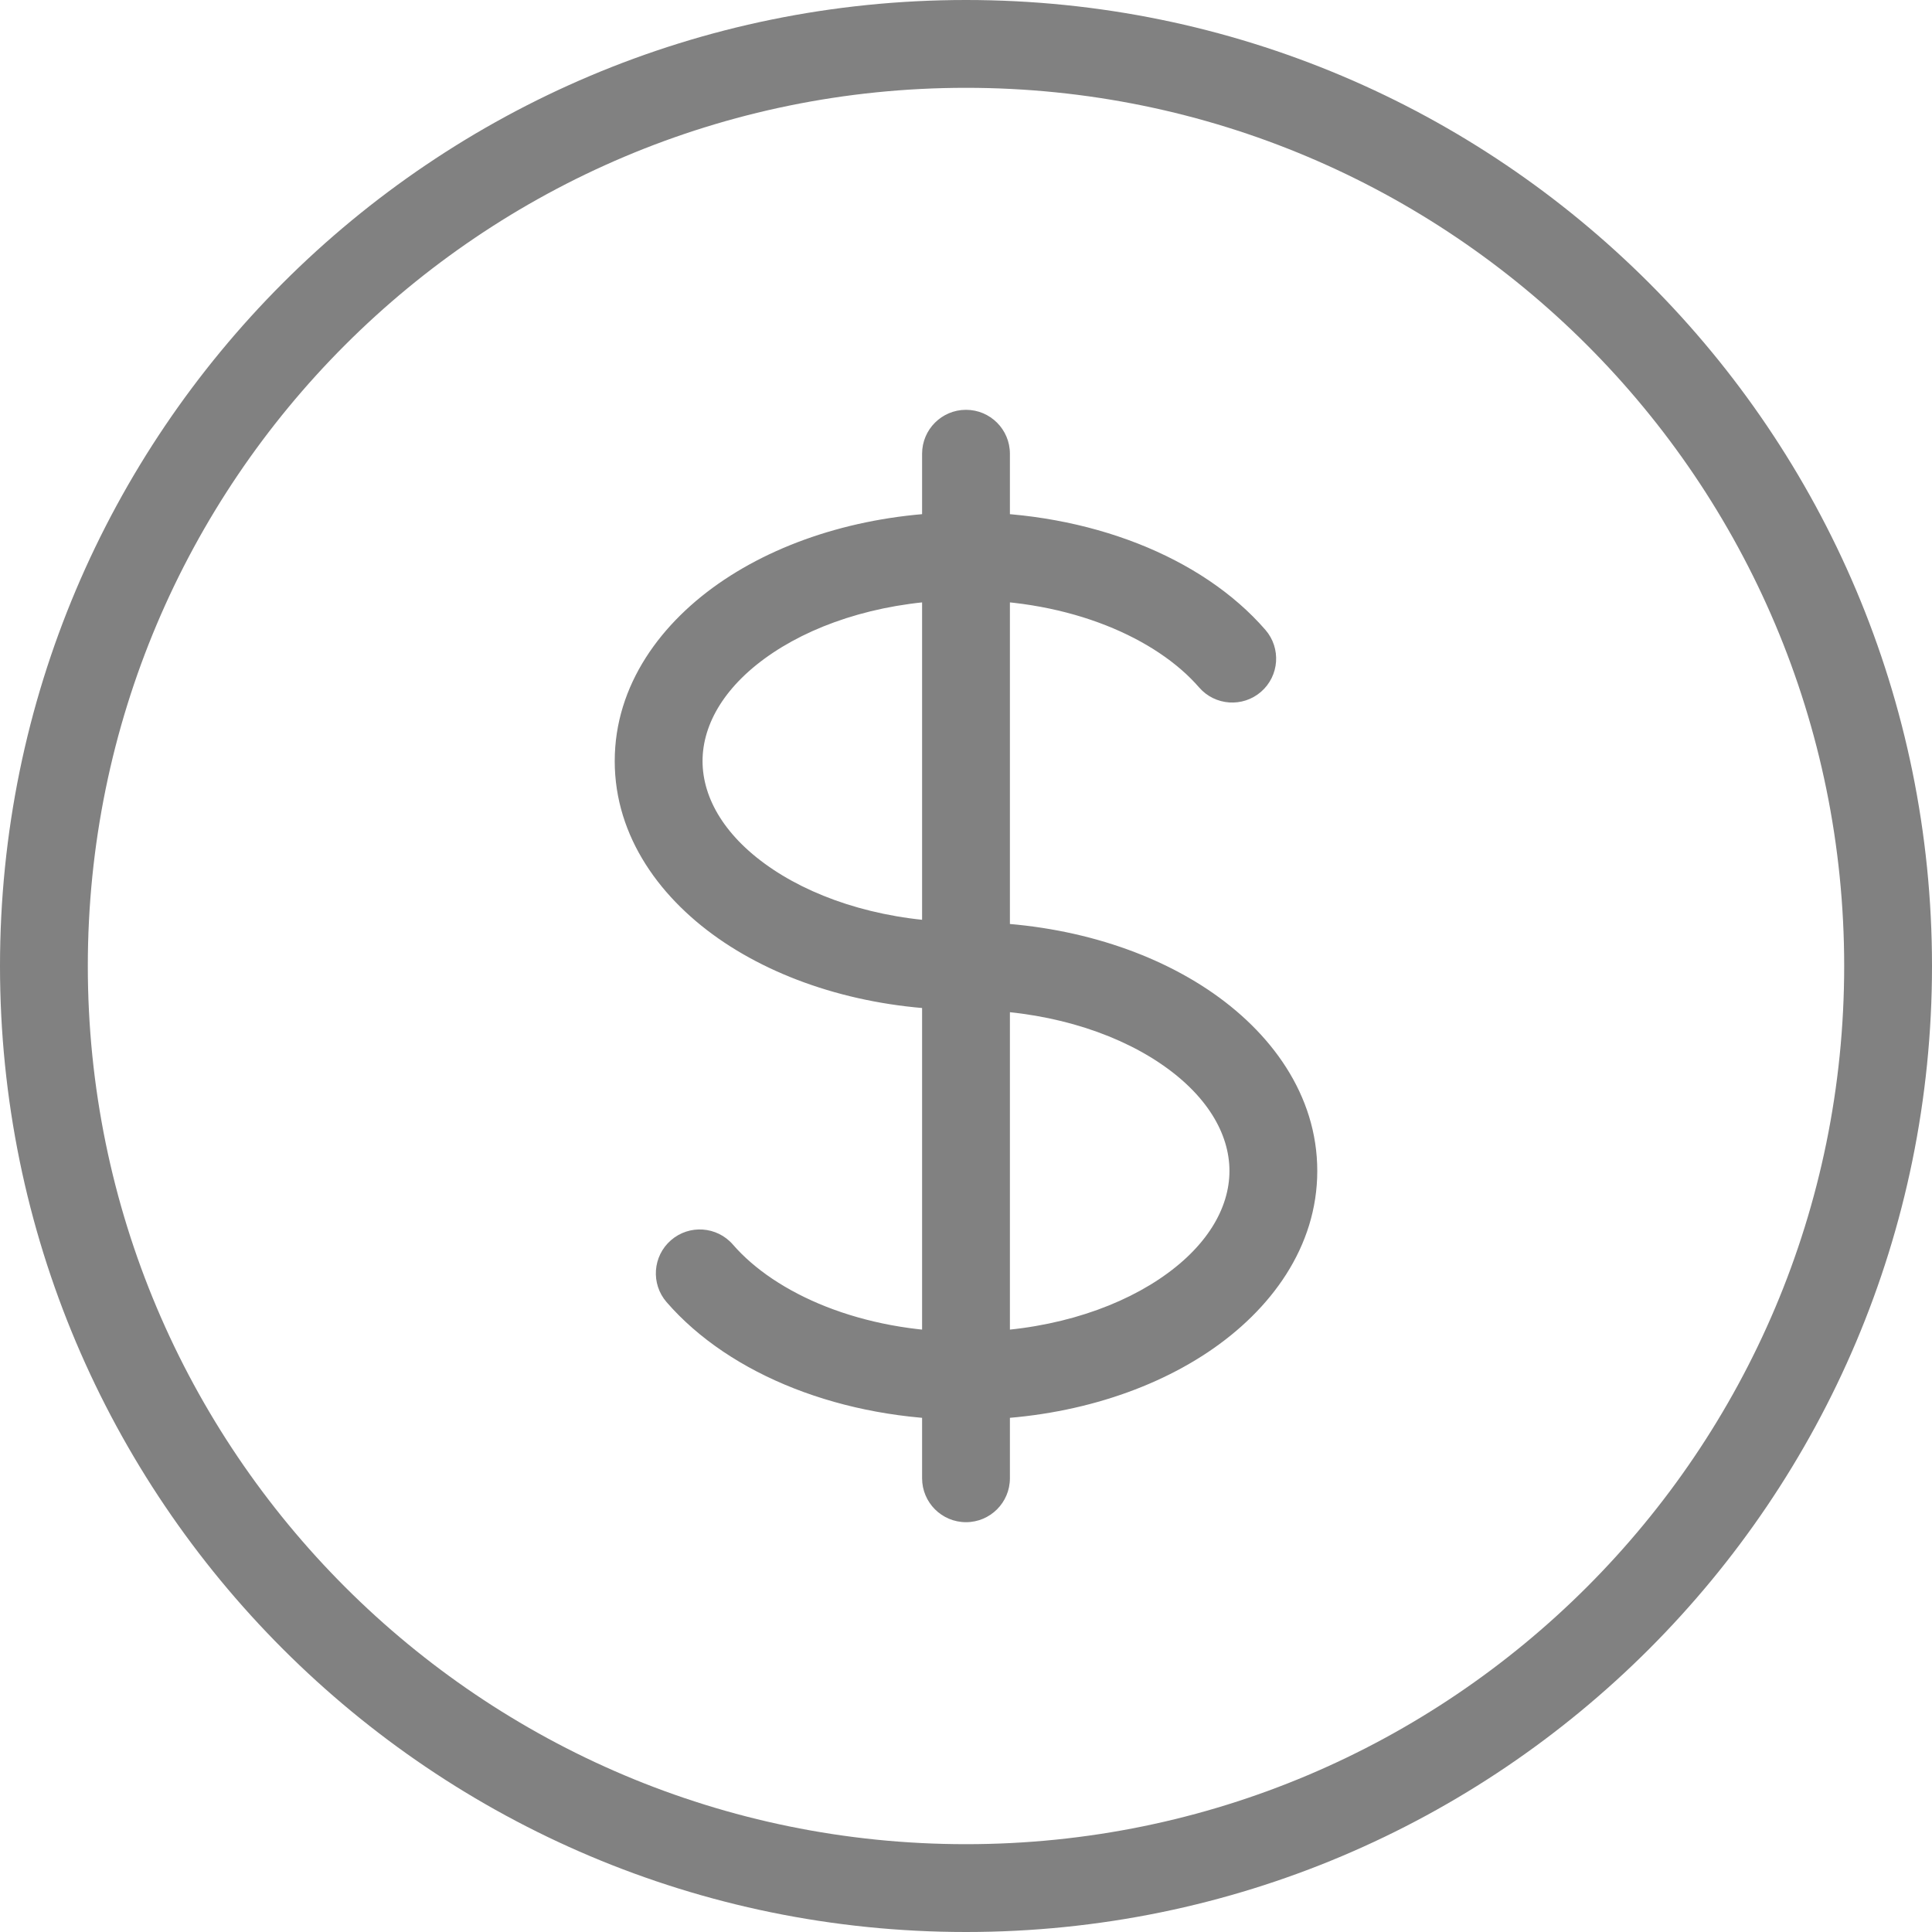 <svg width="176" height="176" viewBox="0 0 176 176" fill="none" xmlns="http://www.w3.org/2000/svg">
<path d="M109.233 62.621C110.681 64.29 113.207 64.469 114.876 63.021C116.544 61.573 116.723 59.047 115.275 57.379L109.233 62.621ZM66.767 113.378C65.32 111.71 62.793 111.531 61.125 112.979C59.456 114.427 59.277 116.953 60.725 118.622L66.767 113.378ZM92 41.333C92 39.124 90.209 37.333 88 37.333C85.791 37.333 84 39.124 84 41.333H92ZM84 134.667C84 136.876 85.791 138.667 88 138.667C90.209 138.667 92 136.876 92 134.667L84 134.667ZM168 88C168 132.183 132.183 168 88 168V176C136.601 176 176 136.601 176 88H168ZM88 168C43.817 168 8 132.183 8 88H0C0 136.601 39.399 176 88 176V168ZM8 88C8 43.817 43.817 8 88 8V0C39.399 0 0 39.399 0 88H8ZM88 8C132.183 8 168 43.817 168 88H176C176 39.399 136.601 0 88 0V8ZM88 84C80.948 84 74.744 82.087 70.42 79.204C66.068 76.303 64 72.734 64 69.333H56C56 76.242 60.2 82.006 65.982 85.861C71.792 89.734 79.588 92 88 92V84ZM64 69.333C64 65.932 66.068 62.364 70.42 59.462C74.744 56.58 80.948 54.667 88 54.667V46.667C79.588 46.667 71.792 48.932 65.982 52.806C60.2 56.661 56 62.425 56 69.333H64ZM88 54.667C97.537 54.667 105.345 58.141 109.233 62.621L115.275 57.379C109.48 50.7 99.191 46.667 88 46.667V54.667ZM88 92C95.052 92 101.256 93.913 105.58 96.796C109.932 99.697 112 103.266 112 106.667H120C120 99.758 115.8 93.994 110.018 90.139C104.208 86.266 96.412 84 88 84V92ZM84 41.333V50.667H92V41.333H84ZM84 125.333L84 134.667L92 134.667L92 125.333L84 125.333ZM88 121.333C78.463 121.333 70.655 117.859 66.767 113.378L60.725 118.622C66.52 125.3 76.81 129.333 88 129.333L88 121.333ZM112 106.667C112 110.068 109.932 113.637 105.58 116.538C101.256 119.42 95.053 121.333 88 121.333V129.333C96.412 129.333 104.208 127.068 110.018 123.194C115.8 119.339 120 113.575 120 106.667H112ZM84 50.667L84 125.333L92 125.333L92 50.667L84 50.667Z" fill="#818181"/>
</svg>
